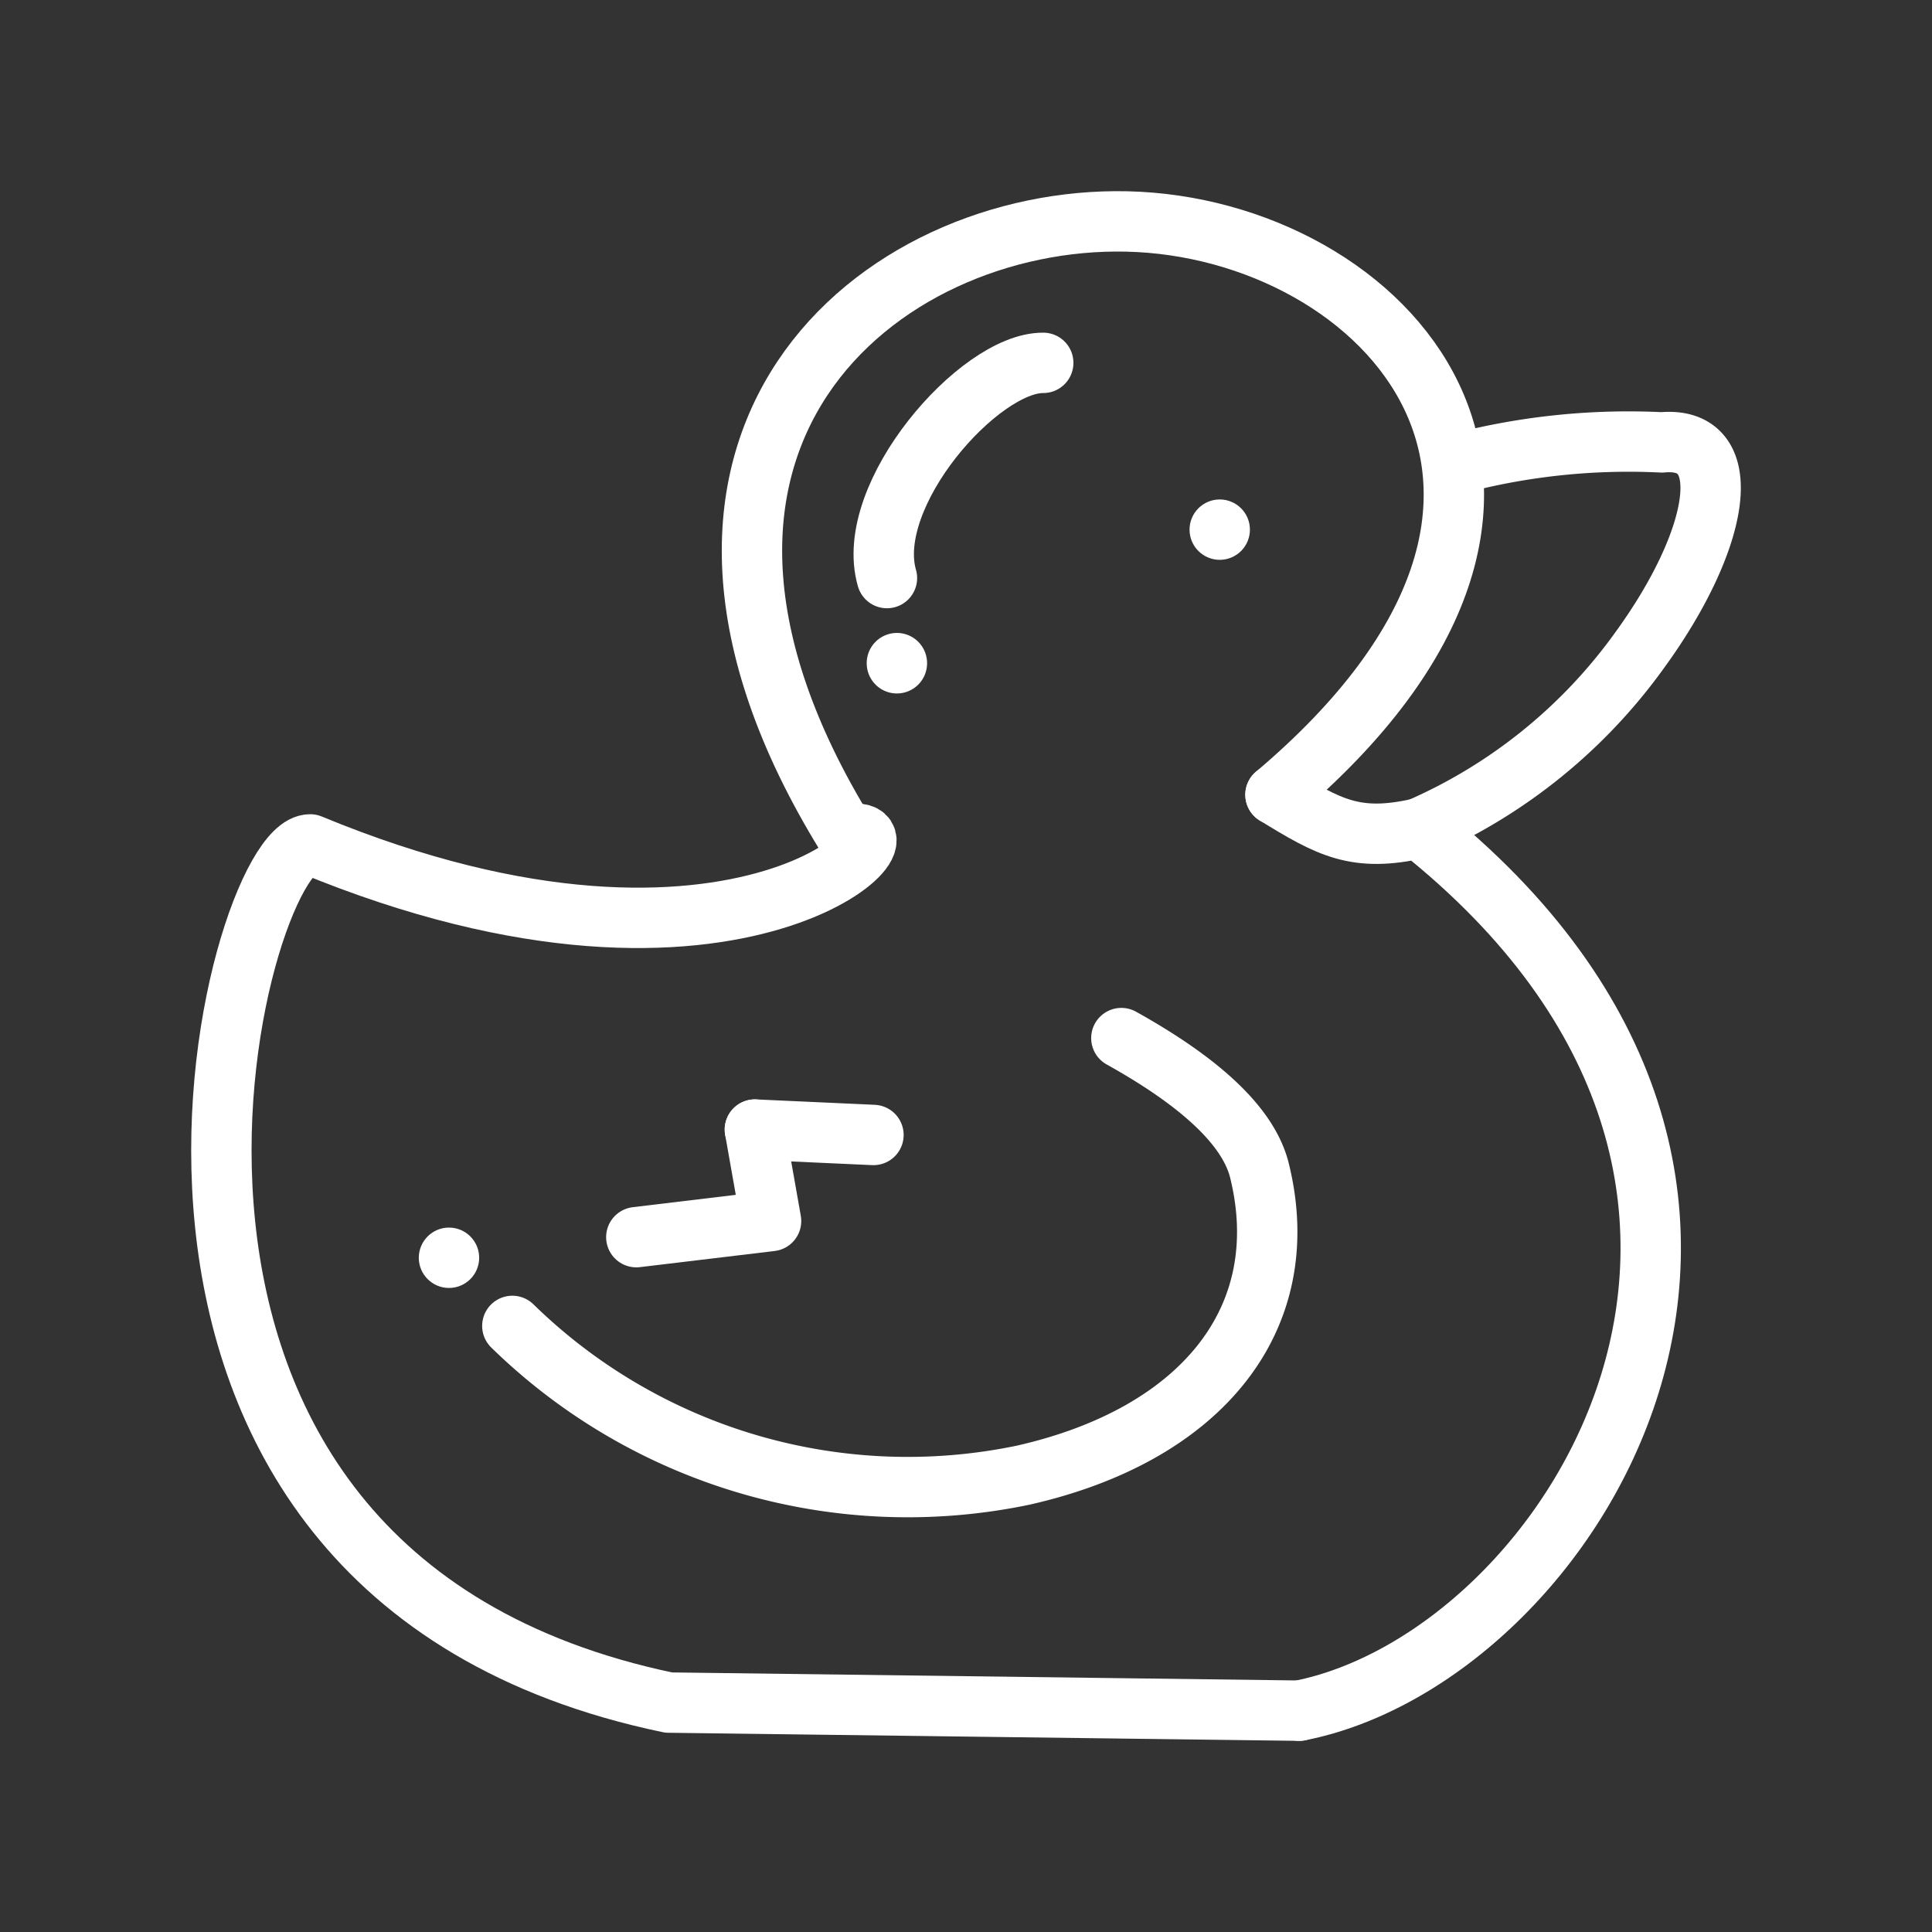 <ns0:svg xmlns:ns0="http://www.w3.org/2000/svg" viewBox="0 0 48 48" style="stroke-width:1.5px"><ns0:rect x="0" y="0" width="48" height="48" fill="#333333" stroke="none"/><ns0:defs style="stroke-width:1.5px"><ns0:style style="stroke-width:1.5px">.a{fill:none;stroke:#fff;stroke-linecap:round;stroke-linejoin:round;}.b{fill:#fff;}</ns0:style></ns0:defs><ns0:path class="a" d="M21.021,20.748c-6.041-9.805.827-15.383,6.973-15.246,6.369.141,12.599,6.716,3.695,14.244" style="stroke-width:1.5px" /><ns0:path class="a" d="M36.33,11.488a16.745,16.745,0,0,1,4.957-.497c1.904-.18,1.448,2.411-.541,5.15a13.262,13.262,0,0,1-5.487,4.438" style="stroke-width:1.5px" /><ns0:path class="a" d="M31.689,19.745c1.333.819,1.998,1.191,3.57.833,11.193,8.9,3.758,20.604-2.979,21.923" style="stroke-width:1.5px" /><ns0:path class="a" d="M32.28,42.501,16.613,42.3C.965,39.036,5.84,20.96,7.708,20.979c10.778,4.46,15.446-.719,13.313-.232" style="stroke-width:1.5px" /><ns0:path class="a" d="M27.86,25.791c1.845,1.027,3.146,2.136,3.431,3.291.902,3.656-1.415,6.564-5.879,7.57a14.049,14.049,0,0,1-12.683-3.71" style="stroke-width:1.5px" /><ns0:path class="a" d="M25.919,9.015c-1.59-.011-4.48,3.284-3.883,5.347" style="stroke-width:1.5px" /><ns0:path class="a" d="M18.755,28.064l.402,2.272-3.348.401" style="stroke-width:1.5px" /><ns0:path class="a" d="M21.701,28.198l-2.946-.134" style="stroke-width:1.5px" /><ns0:path class="a" d="M22.283,16.475v.004" style="stroke-width:1.5px" /><ns0:circle class="b" cx="30.304" cy="13.159" r="0.75" style="stroke-width:1.5px" /><ns0:circle class="b" cx="11.155" cy="31.249" r="0.75" style="stroke-width:1.5px" /></ns0:svg>